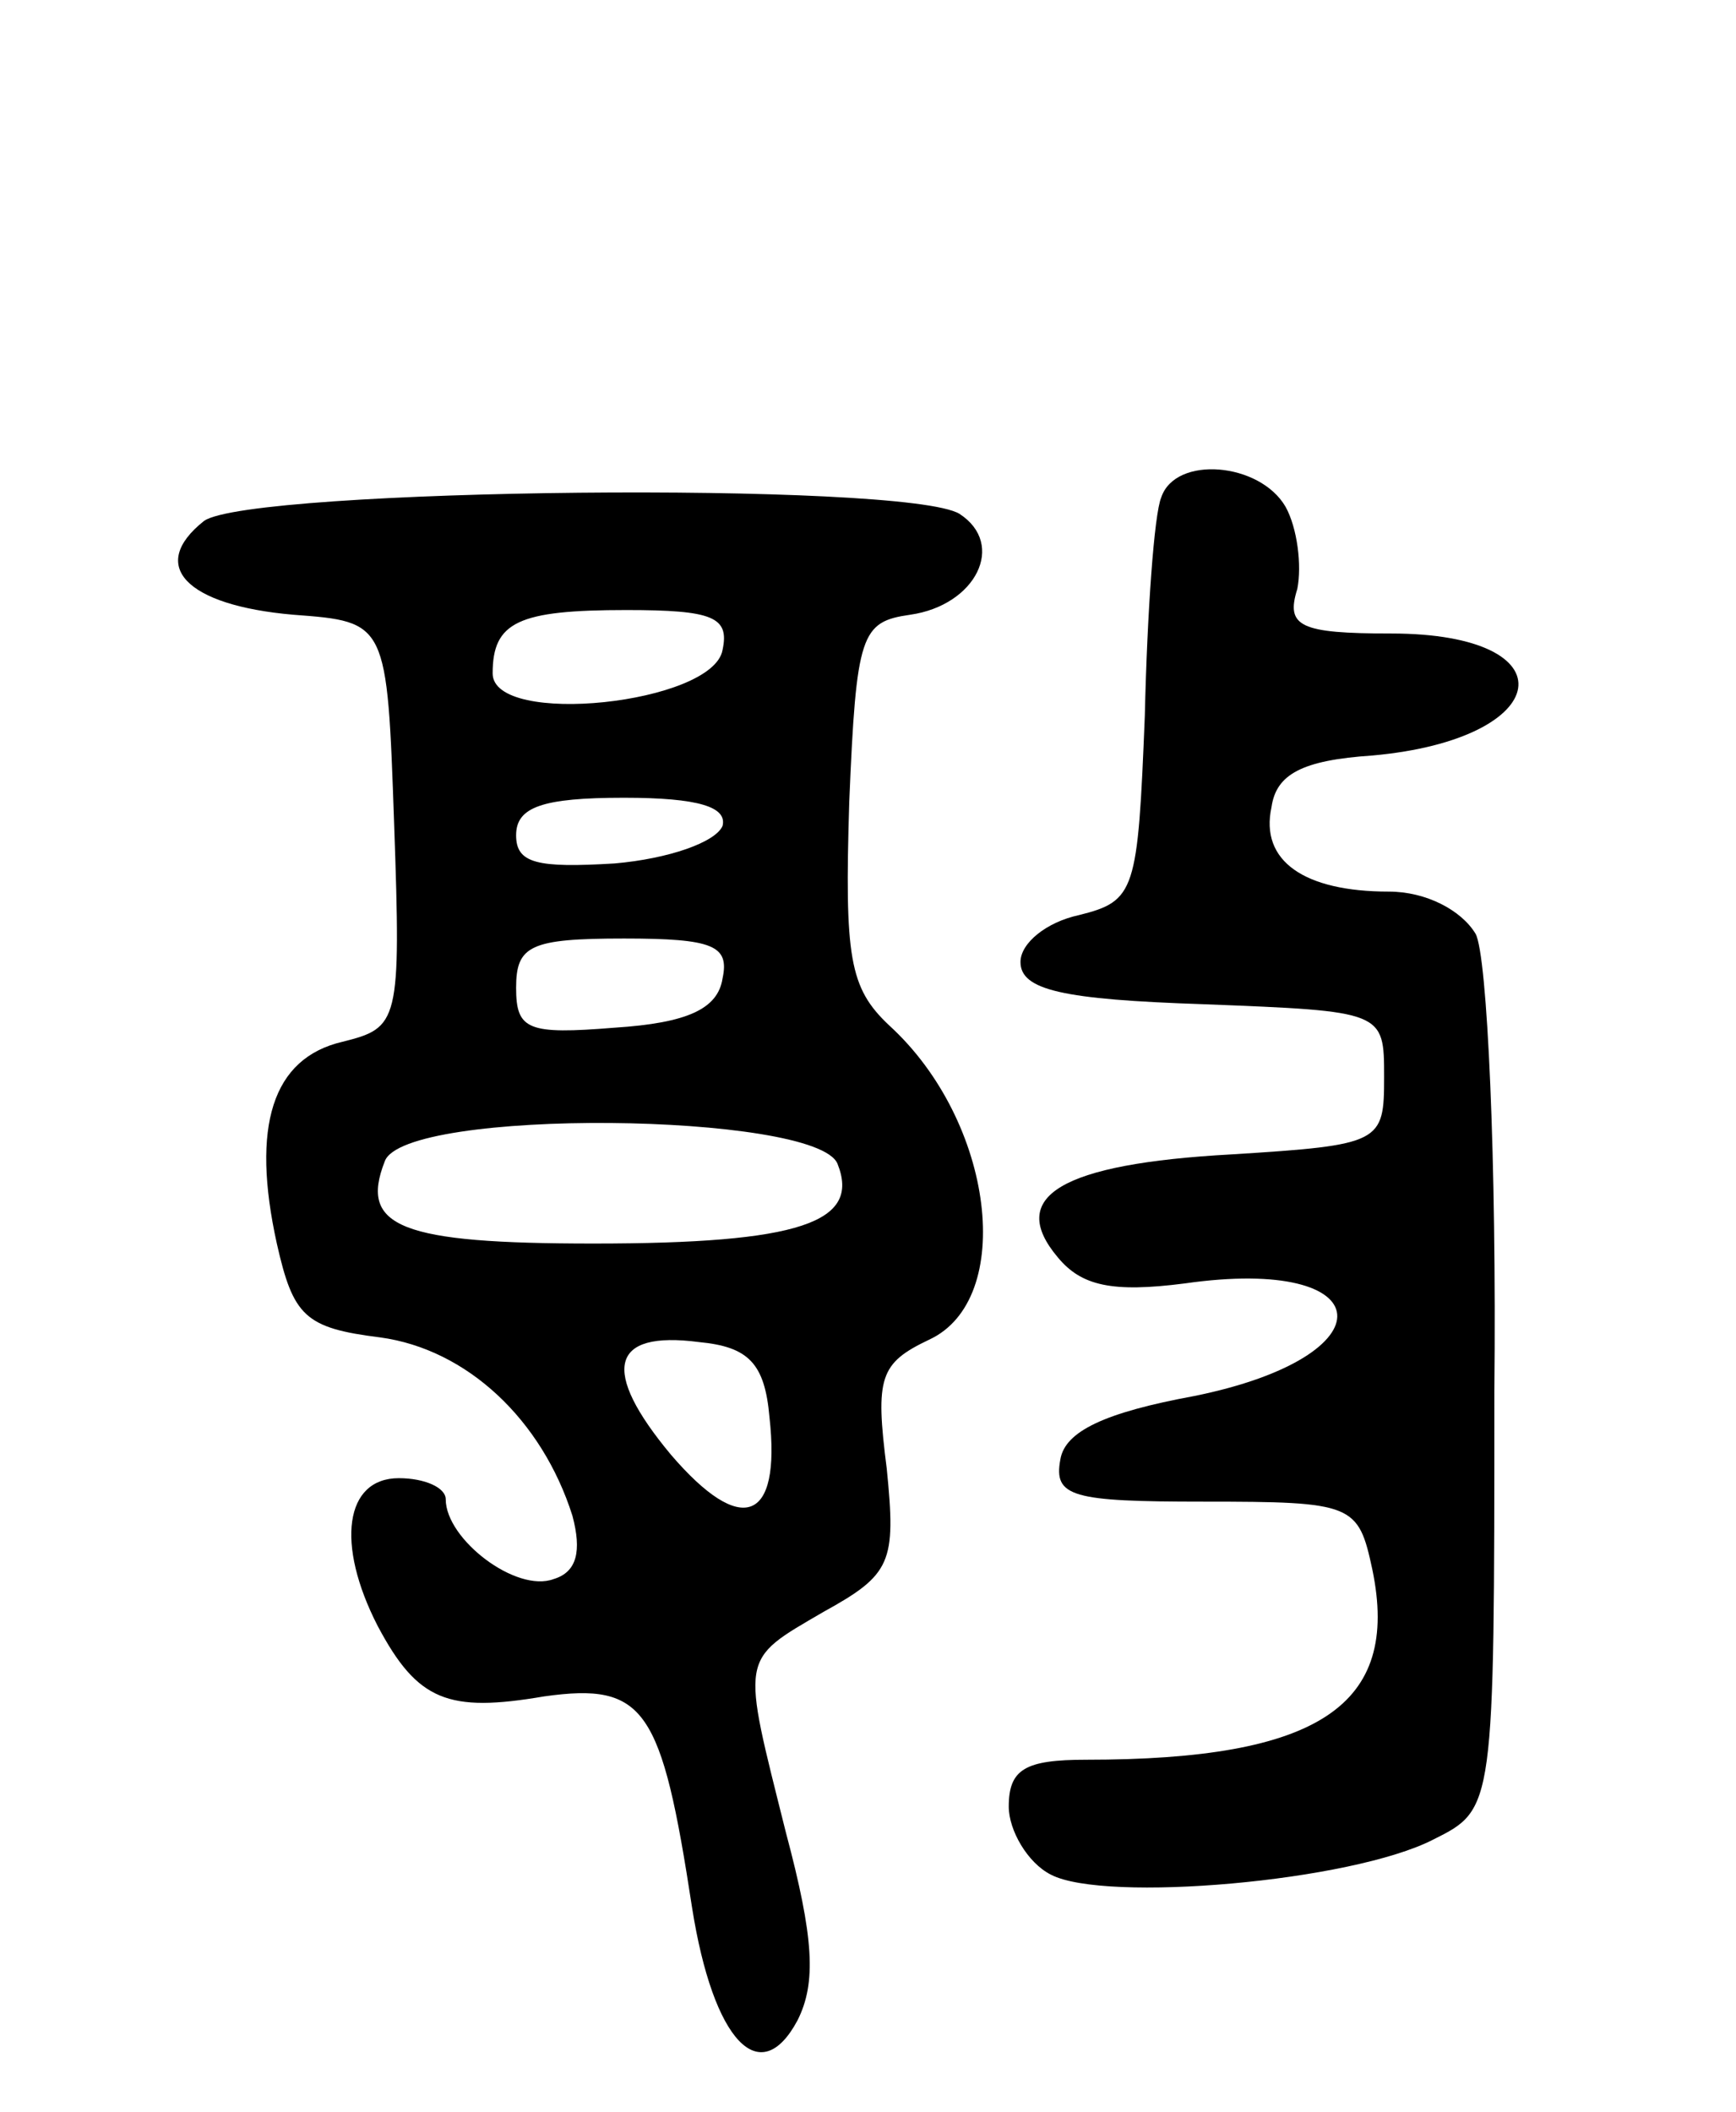 <svg version="1.0" xmlns="http://www.w3.org/2000/svg"
 width="74pt" height="90pt" viewBox="0 0 74 90"
 preserveAspectRatio="xMidYMid meet">
<g transform="translate(0,90) scale(0.1,-0.1)"
fill="#000000" stroke="none">
<path d="M495 688 c-3 -7 -6 -49 -7 -93 -3 -75 -4 -79 -28 -85 -14 -3 -25 -12
-25 -20 0 -12 18 -16 78 -18 77 -3 77 -3 77 -31 0 -28 -1 -29 -65 -33 -73 -4
-96 -18 -74 -44 10 -12 23 -15 54 -11 84 12 88 -31 4 -48 -38 -7 -55 -15 -57
-27 -3 -16 5 -18 61 -18 64 0 66 -1 72 -29 12 -58 -23 -81 -122 -81 -26 0 -33
-4 -33 -20 0 -10 8 -24 18 -29 23 -12 128 -3 163 15 26 13 26 13 26 191 1 98
-3 186 -8 195 -6 10 -21 18 -37 18 -36 0 -55 13 -50 36 2 14 13 20 43 22 78 7
85 52 8 52 -39 0 -45 3 -40 19 2 10 0 26 -5 35 -11 19 -47 22 -53 4z"/>
<path d="M87 678 c-24 -19 -8 -36 38 -40 40 -3 40 -3 43 -89 3 -85 2 -87 -22
-93 -30 -7 -39 -36 -28 -86 7 -31 12 -36 44 -40 37 -5 69 -35 82 -76 4 -15 2
-24 -8 -27 -16 -6 -46 17 -46 34 0 5 -9 9 -20 9 -23 0 -27 -28 -9 -63 17 -32
30 -37 71 -30 43 6 50 -5 63 -90 9 -57 29 -78 45 -48 8 16 7 35 -5 80 -19 76
-20 73 16 94 29 16 31 21 27 61 -5 39 -3 45 18 55 37 17 28 93 -17 134 -17 16
-19 29 -17 95 3 72 5 77 26 80 28 4 41 30 21 43 -23 14 -302 11 -322 -3z m221
-55 c-4 -23 -98 -33 -98 -10 0 22 11 27 57 27 37 0 44 -3 41 -17z m0 -75 c-3
-7 -23 -14 -46 -16 -33 -2 -42 0 -42 12 0 12 11 16 46 16 32 0 44 -4 42 -12z
m0 -65 c-2 -13 -15 -19 -46 -21 -37 -3 -42 -1 -42 17 0 18 6 21 46 21 38 0 45
-3 42 -17z m49 -79 c10 -25 -16 -34 -104 -34 -82 0 -100 7 -89 35 8 23 184 21
193 -1z m-29 -108 c5 -45 -12 -51 -42 -16 -30 36 -26 53 12 48 21 -2 28 -9 30
-32z"/>
</g>
</svg>
